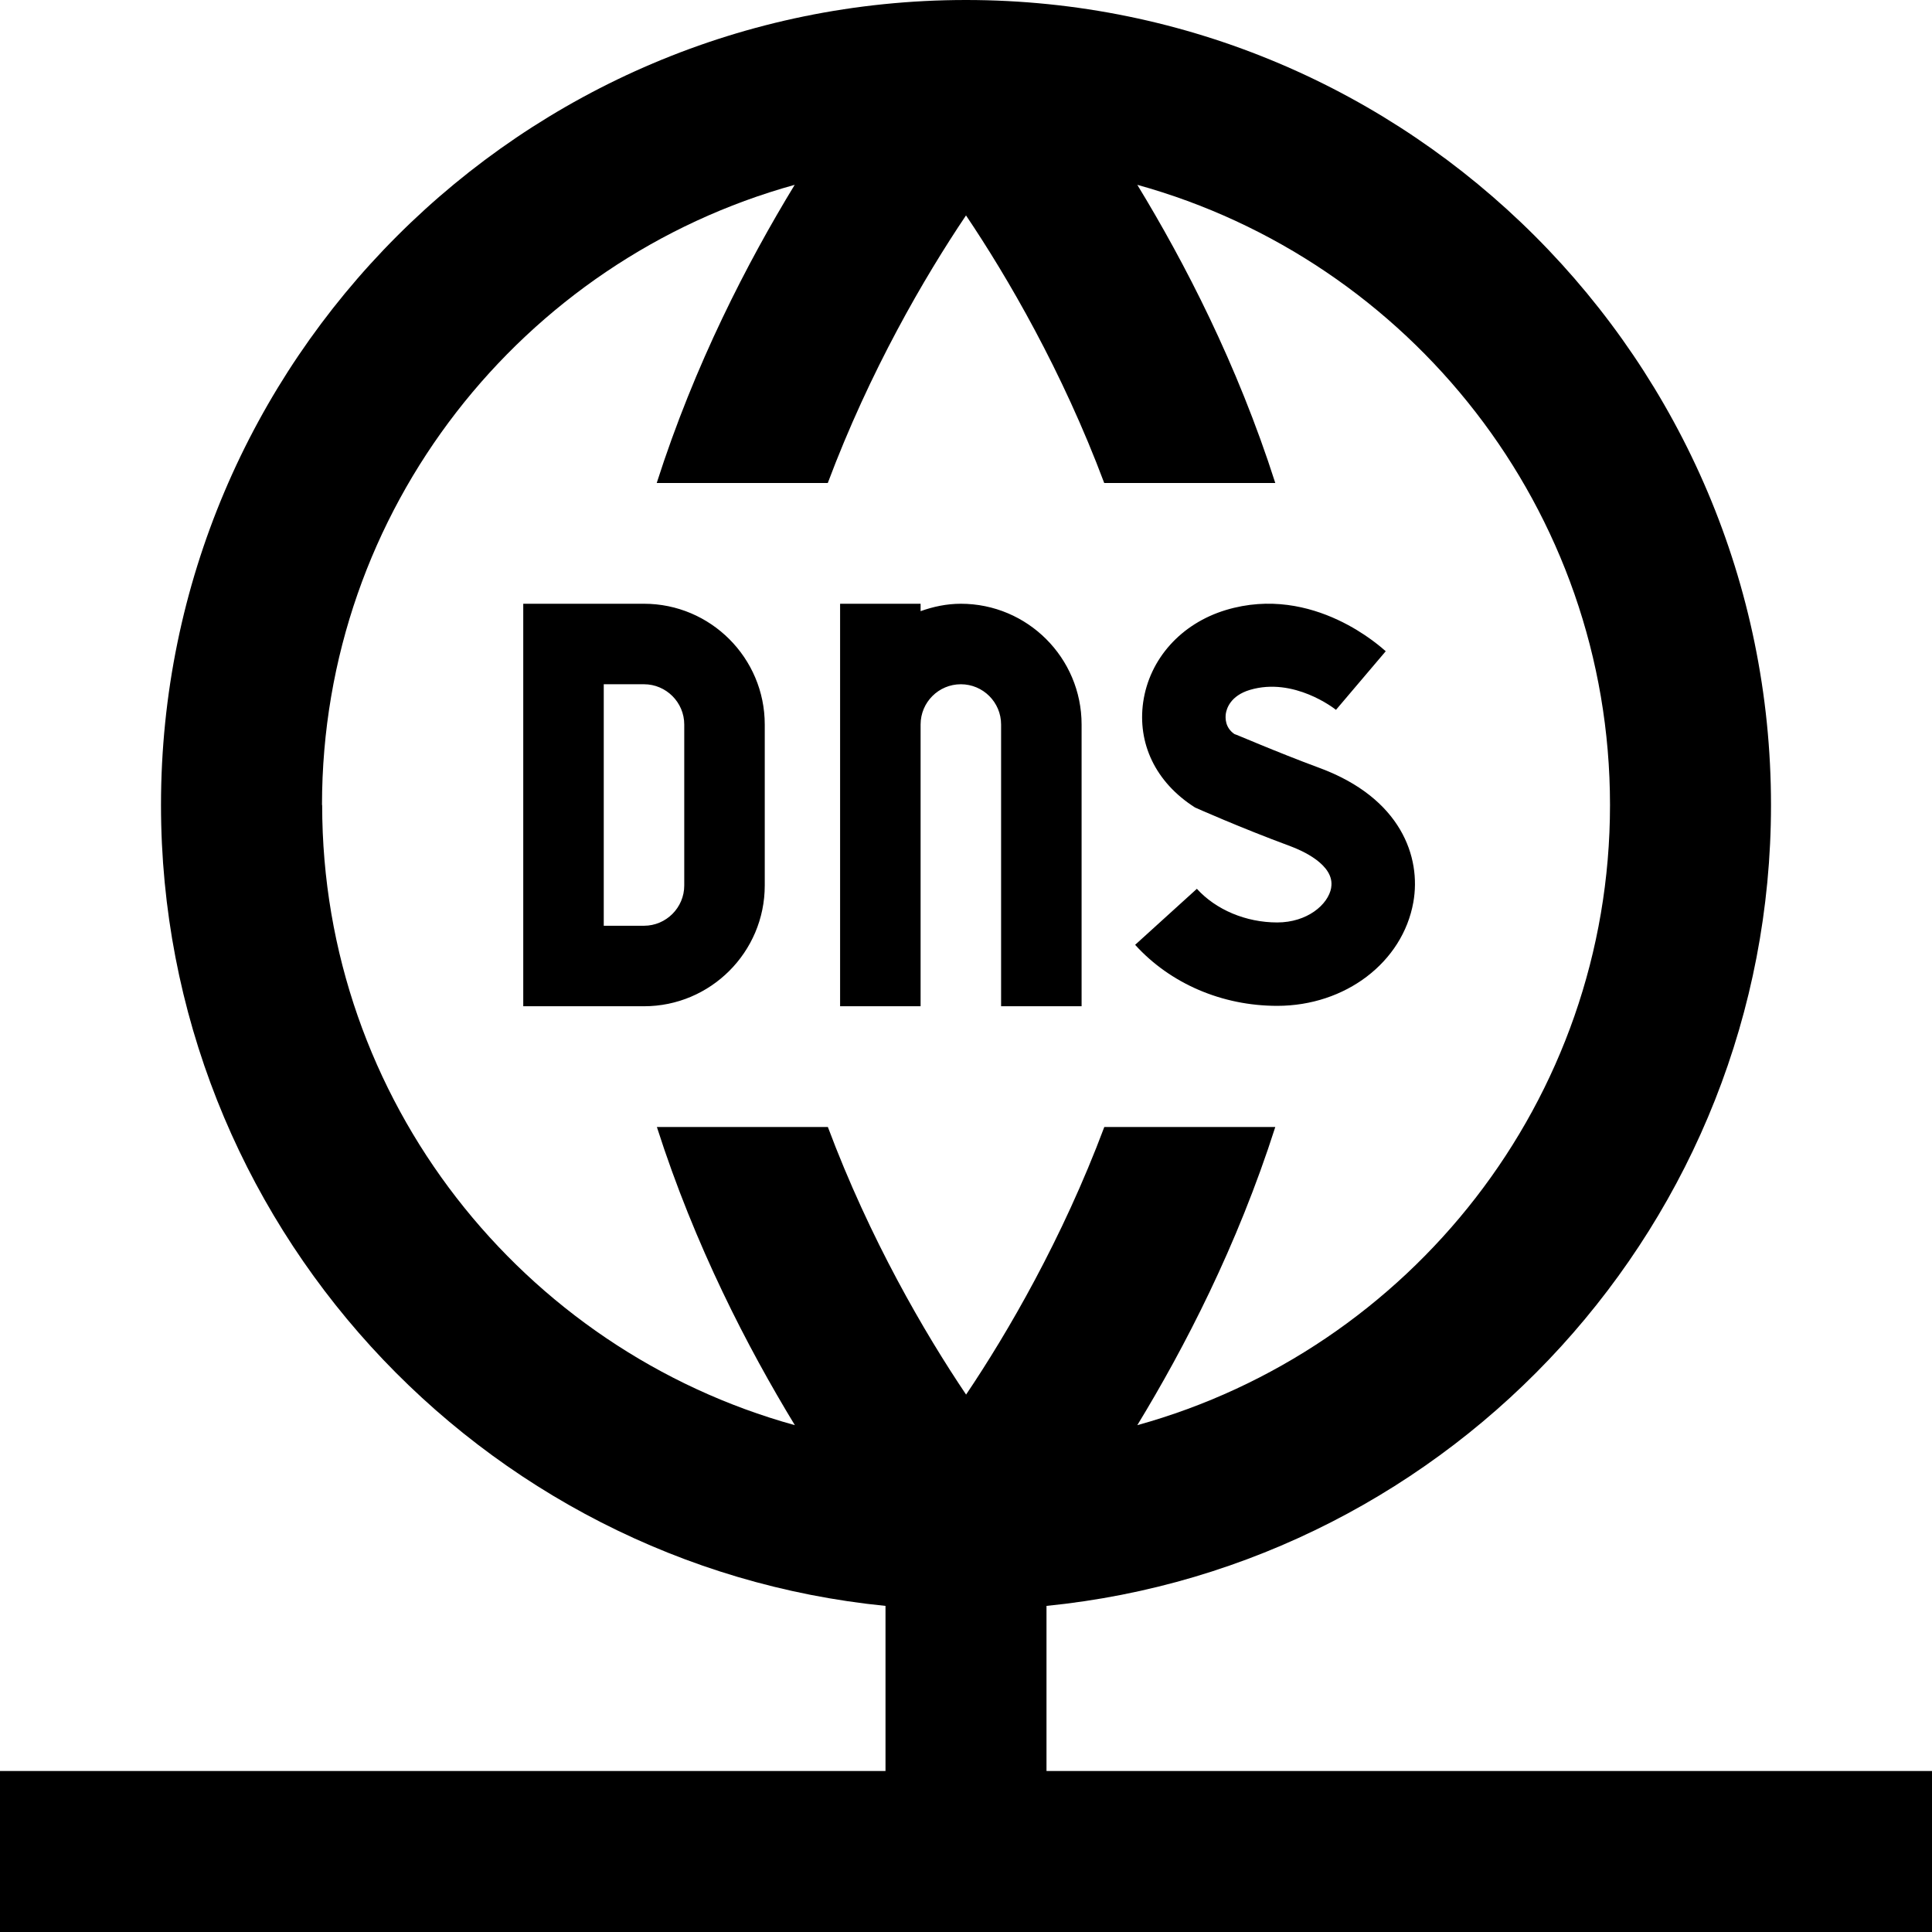 <svg id="Layer_1" viewBox="0 0 24 24" xmlns="http://www.w3.org/2000/svg" data-name="Layer 1"><path d="m13 22v-2.051c5.046-.504 9-4.773 9-9.949 0-5.514-4.486-10-10-10s-10 4.486-10 10c0 5.176 3.954 9.446 9 9.949v2.051h-11v2h24v-2zm-9-12c0-3.673 2.492-6.769 5.872-7.704-.587.964-1.24 2.223-1.714 3.704h2.125c.522-1.391 1.2-2.556 1.717-3.324.517.768 1.195 1.932 1.717 3.324h2.125c-.474-1.481-1.127-2.74-1.714-3.704 3.38.935 5.872 4.03 5.872 7.704s-2.492 6.769-5.872 7.704c.587-.964 1.24-2.223 1.714-3.704h-2.124c-.522 1.391-1.2 2.556-1.717 3.324-.517-.768-1.196-1.933-1.717-3.324h-2.124c.474 1.481 1.128 2.74 1.714 3.704-3.38-.935-5.872-4.03-5.872-7.704zm5.5 1v-2c0-.827-.673-1.5-1.5-1.5h-1.5v5h1.5c.827 0 1.5-.673 1.5-1.5zm-1 0c0 .275-.225.5-.5.5h-.5v-3h.5c.275 0 .5.225.5.5zm2.936 1.5h-1v-5h1v.092c.157-.056.324-.092.5-.092.828 0 1.5.672 1.5 1.5v3.5h-1v-3.5c0-.276-.224-.5-.5-.5s-.5.224-.5.5zm5.1-1.473c.051-.286-.374-.466-.506-.515-.623-.23-1.185-.481-1.185-.481-.497-.316-.716-.803-.644-1.309.078-.538.471-.976 1.027-1.144 1.092-.329 1.948.481 1.986.512l-.618.728c-.021-.017-.524-.41-1.069-.248-.243.073-.291.234-.3.299-.006.049-.01.17.108.25.013 0 .509.218 1.055.42 1.013.374 1.267 1.107 1.167 1.669-.133.746-.844 1.287-1.691 1.287-.685 0-1.328-.276-1.765-.758l.767-.696c.237.261.61.418.998.418.371 0 .633-.22.671-.432z"/></svg>